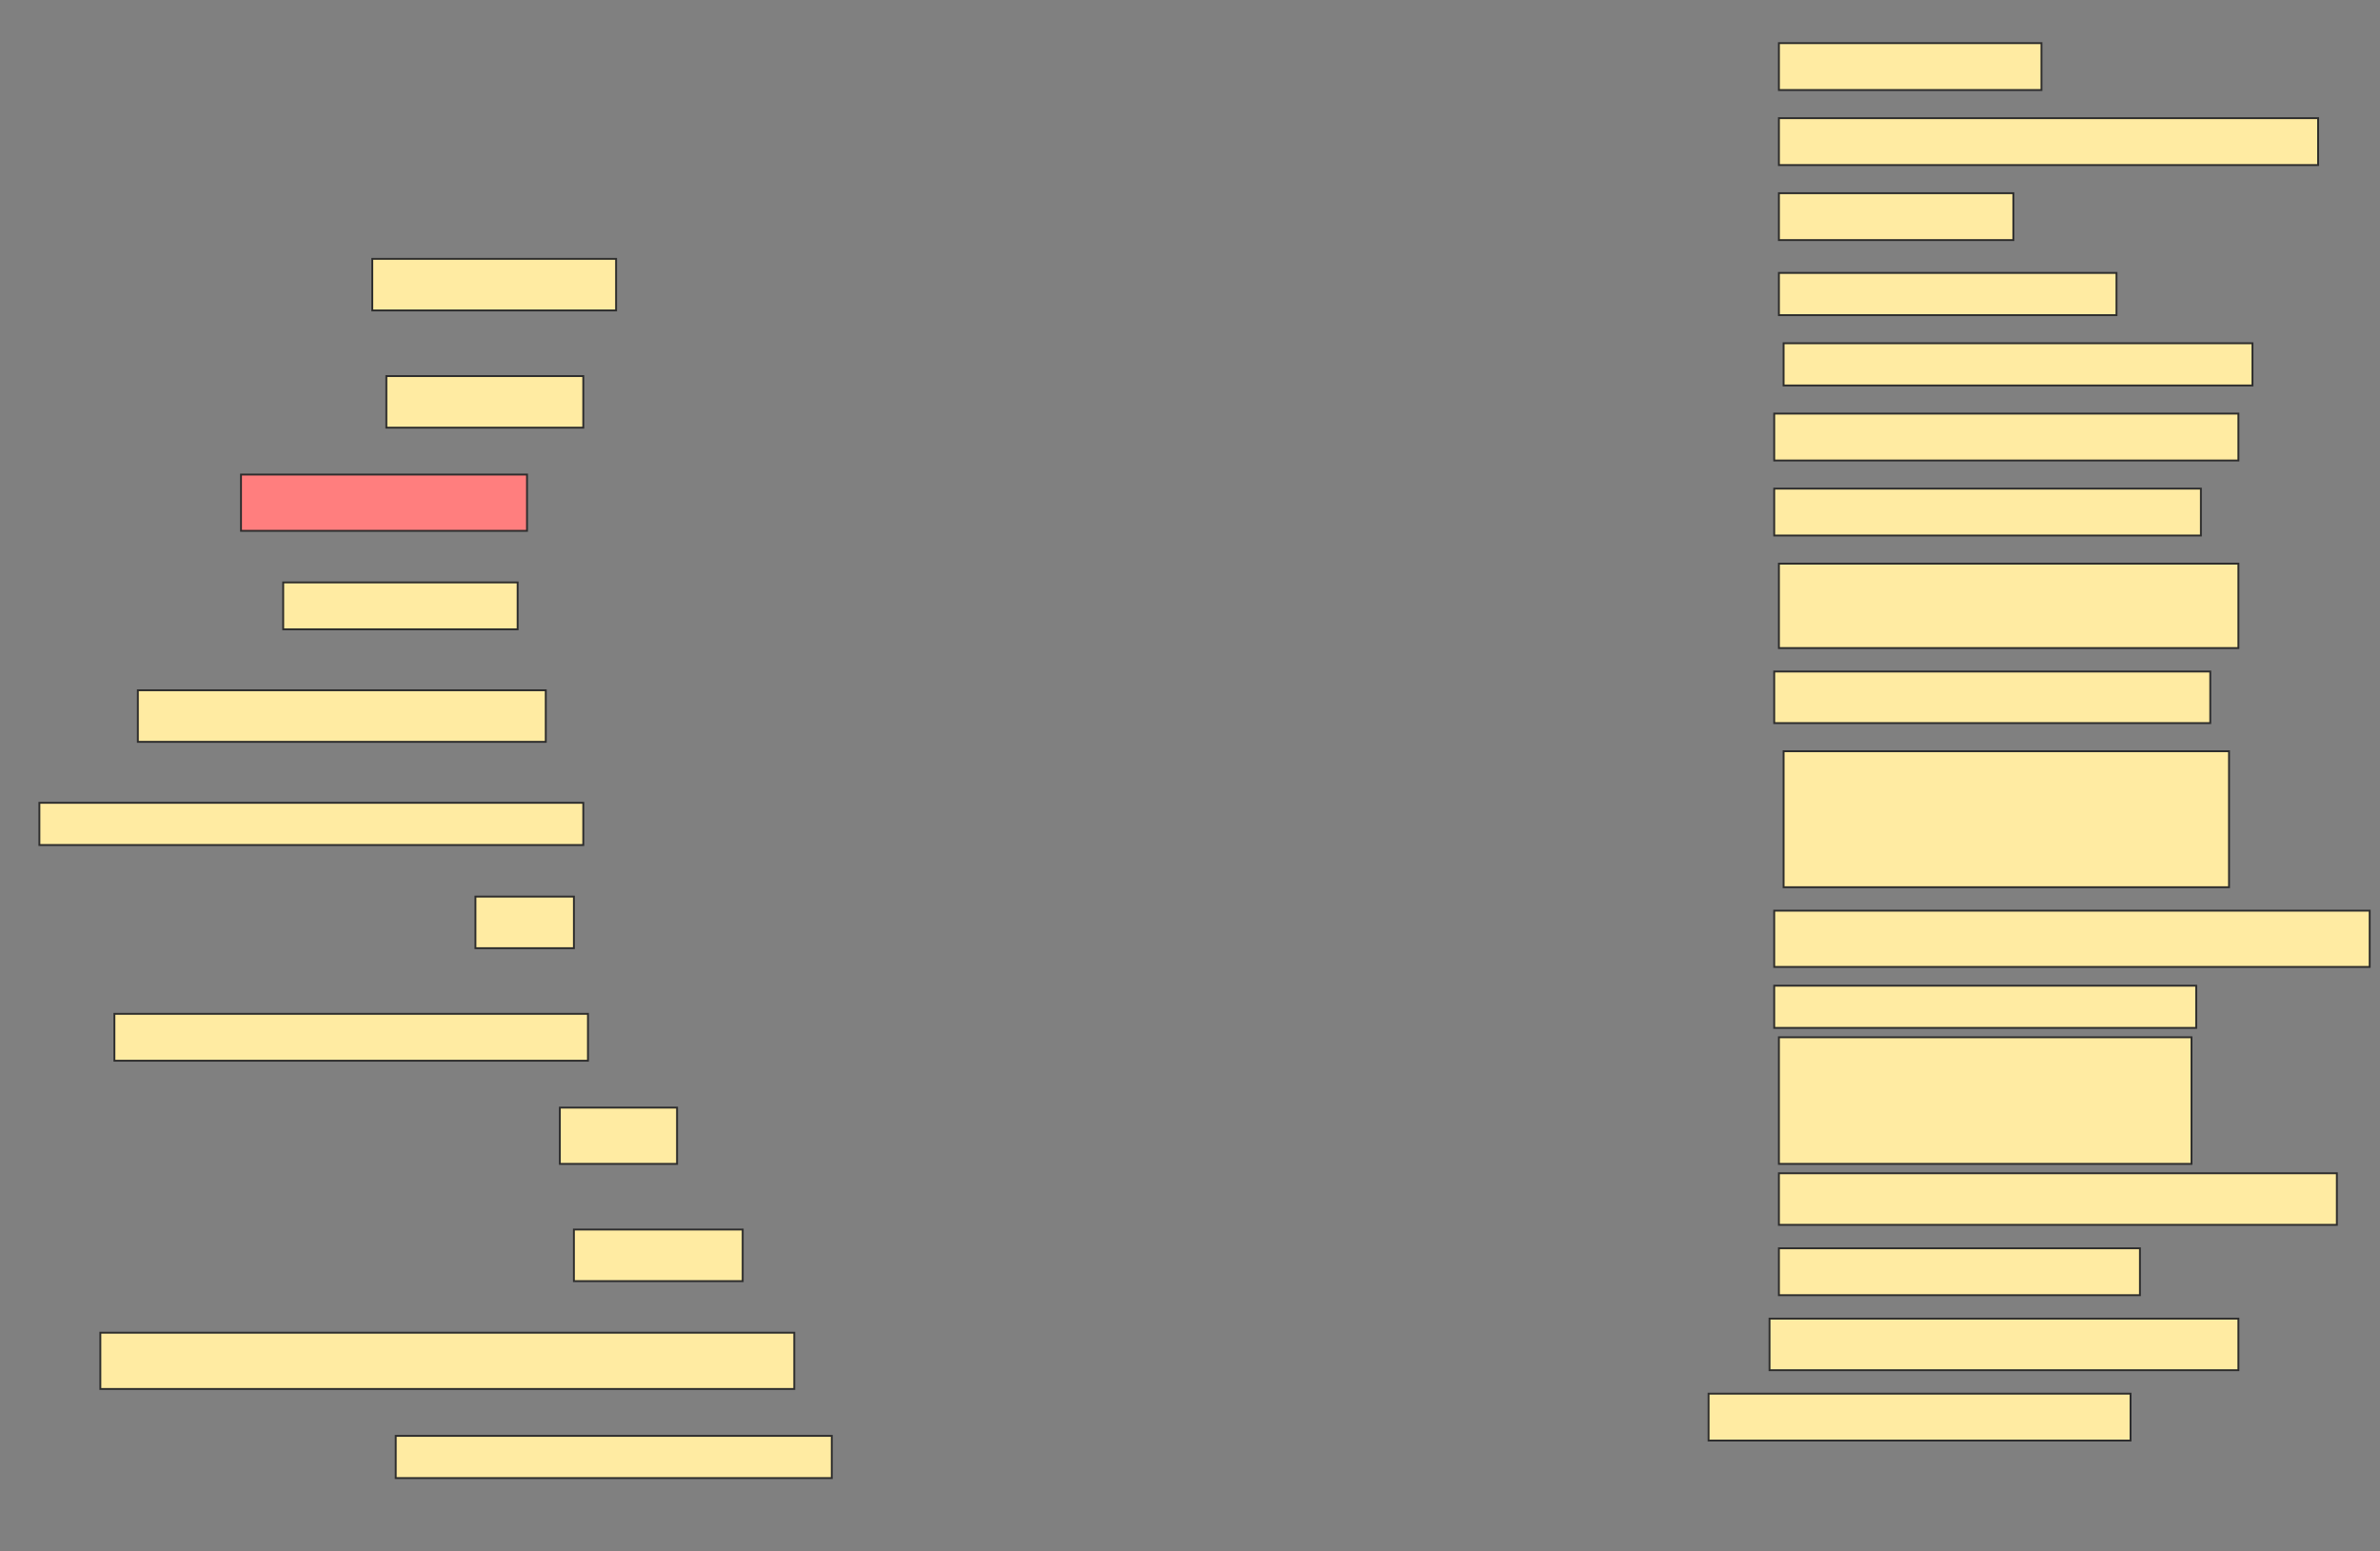 <svg height="827" width="1269" xmlns="http://www.w3.org/2000/svg">
 <rect width="100%" height="100%" fill="#808080" stroke="none"/>
 <!-- Created with Image Occlusion Enhanced -->
 <g>
  <title>Labels</title>
 </g>
 <g>
  <title>Masks</title>
  <rect fill="#FFEBA2" height="25" id="19589e0475a14cb4804fd13f88356c43-ao-1" stroke="#2D2D2D" width="140" x="948.5" y="23"/>
  <rect fill="#FFEBA2" height="25" id="19589e0475a14cb4804fd13f88356c43-ao-2" stroke="#2D2D2D" width="287.5" x="948.5" y="63"/>
  <rect fill="#FFEBA2" height="25" id="19589e0475a14cb4804fd13f88356c43-ao-3" stroke="#2D2D2D" width="125" x="948.5" y="103"/>
  <rect fill="#FFEBA2" height="27.5" id="19589e0475a14cb4804fd13f88356c43-ao-4" stroke="#2D2D2D" width="130" x="198.5" y="138"/>
  <rect fill="#FFEBA2" height="22.5" id="19589e0475a14cb4804fd13f88356c43-ao-5" stroke="#2D2D2D" width="180" x="948.5" y="145.5"/>
  <rect fill="#FFEBA2" height="27.5" id="19589e0475a14cb4804fd13f88356c43-ao-6" stroke="#2D2D2D" width="105" x="206" y="200.5"/>
  <rect fill="#FFEBA2" height="22.5" id="19589e0475a14cb4804fd13f88356c43-ao-7" stroke="#2D2D2D" width="250" x="951" y="183"/>
  <rect fill="#FFEBA2" height="25" id="19589e0475a14cb4804fd13f88356c43-ao-8" stroke="#2D2D2D" width="247.5" x="946" y="220.5"/>
  <rect class="qshape" fill="#FF7E7E" height="30" id="19589e0475a14cb4804fd13f88356c43-ao-9" stroke="#2D2D2D" width="152.5" x="128.5" y="253"/>
  <rect fill="#FFEBA2" height="25" id="19589e0475a14cb4804fd13f88356c43-ao-10" stroke="#2D2D2D" width="227.5" x="946" y="260.5"/>
  <rect fill="#FFEBA2" height="45" id="19589e0475a14cb4804fd13f88356c43-ao-11" stroke="#2D2D2D" width="245" x="948.5" y="300.5"/>
  <rect fill="#FFEBA2" height="25" id="19589e0475a14cb4804fd13f88356c43-ao-12" stroke="#2D2D2D" width="125" x="151" y="310.5"/>
  <rect fill="#FFEBA2" height="27.5" id="19589e0475a14cb4804fd13f88356c43-ao-13" stroke="#2D2D2D" width="232.5" x="946" y="358"/>
  <rect fill="#FFEBA2" height="27.5" id="19589e0475a14cb4804fd13f88356c43-ao-14" stroke="#2D2D2D" width="217.5" x="73.5" y="368"/>
  <rect fill="#FFEBA2" height="72.5" id="19589e0475a14cb4804fd13f88356c43-ao-15" stroke="#2D2D2D" width="237.5" x="951" y="400.5"/>
  <rect fill="#FFEBA2" height="22.5" id="19589e0475a14cb4804fd13f88356c43-ao-16" stroke="#2D2D2D" width="290" x="21" y="428"/>
  <rect fill="#FFEBA2" height="30" id="19589e0475a14cb4804fd13f88356c43-ao-17" stroke="#2D2D2D" width="317.5" x="946" y="485.5"/>
  <rect fill="#FFEBA2" height="27.5" id="19589e0475a14cb4804fd13f88356c43-ao-18" stroke="#2D2D2D" width="52.5" x="253.5" y="478"/>
  <rect fill="#FFEBA2" height="22.5" id="19589e0475a14cb4804fd13f88356c43-ao-19" stroke="#2D2D2D" width="225" x="946" y="525.5"/>
  <rect fill="#FFEBA2" height="25" id="19589e0475a14cb4804fd13f88356c43-ao-20" stroke="#2D2D2D" width="252.5" x="61" y="540.5"/>
  <rect fill="#FFEBA2" height="67.5" id="19589e0475a14cb4804fd13f88356c43-ao-21" stroke="#2D2D2D" width="220" x="948.5" y="553"/>
  <rect fill="#FFEBA2" height="30" id="19589e0475a14cb4804fd13f88356c43-ao-22" stroke="#2D2D2D" stroke-dasharray="null" stroke-linecap="null" stroke-linejoin="null" width="62.5" x="298.5" y="590.5"/>
  <rect fill="#FFEBA2" height="27.5" id="19589e0475a14cb4804fd13f88356c43-ao-23" stroke="#2D2D2D" stroke-dasharray="null" stroke-linecap="null" stroke-linejoin="null" width="297.5" x="948.5" y="625.5"/>
  <rect fill="#FFEBA2" height="27.5" id="19589e0475a14cb4804fd13f88356c43-ao-24" stroke="#2D2D2D" stroke-dasharray="null" stroke-linecap="null" stroke-linejoin="null" width="90" x="306" y="655.5"/>
  <rect fill="#FFEBA2" height="25" id="19589e0475a14cb4804fd13f88356c43-ao-25" stroke="#2D2D2D" stroke-dasharray="null" stroke-linecap="null" stroke-linejoin="null" width="192.5" x="948.5" y="665.5"/>
  <rect fill="#FFEBA2" height="30" id="19589e0475a14cb4804fd13f88356c43-ao-26" stroke="#2D2D2D" stroke-dasharray="null" stroke-linecap="null" stroke-linejoin="null" width="370" x="53.5" y="710.5"/>
  <rect fill="#FFEBA2" height="27.5" id="19589e0475a14cb4804fd13f88356c43-ao-27" stroke="#2D2D2D" stroke-dasharray="null" stroke-linecap="null" stroke-linejoin="null" width="250" x="943.5" y="703"/>
  <rect fill="#FFEBA2" height="22.5" id="19589e0475a14cb4804fd13f88356c43-ao-28" stroke="#2D2D2D" stroke-dasharray="null" stroke-linecap="null" stroke-linejoin="null" width="232.5" x="211" y="765.5"/>
  <rect fill="#FFEBA2" height="25" id="19589e0475a14cb4804fd13f88356c43-ao-29" stroke="#2D2D2D" stroke-dasharray="null" stroke-linecap="null" stroke-linejoin="null" width="225" x="911" y="743"/>
 </g>
</svg>